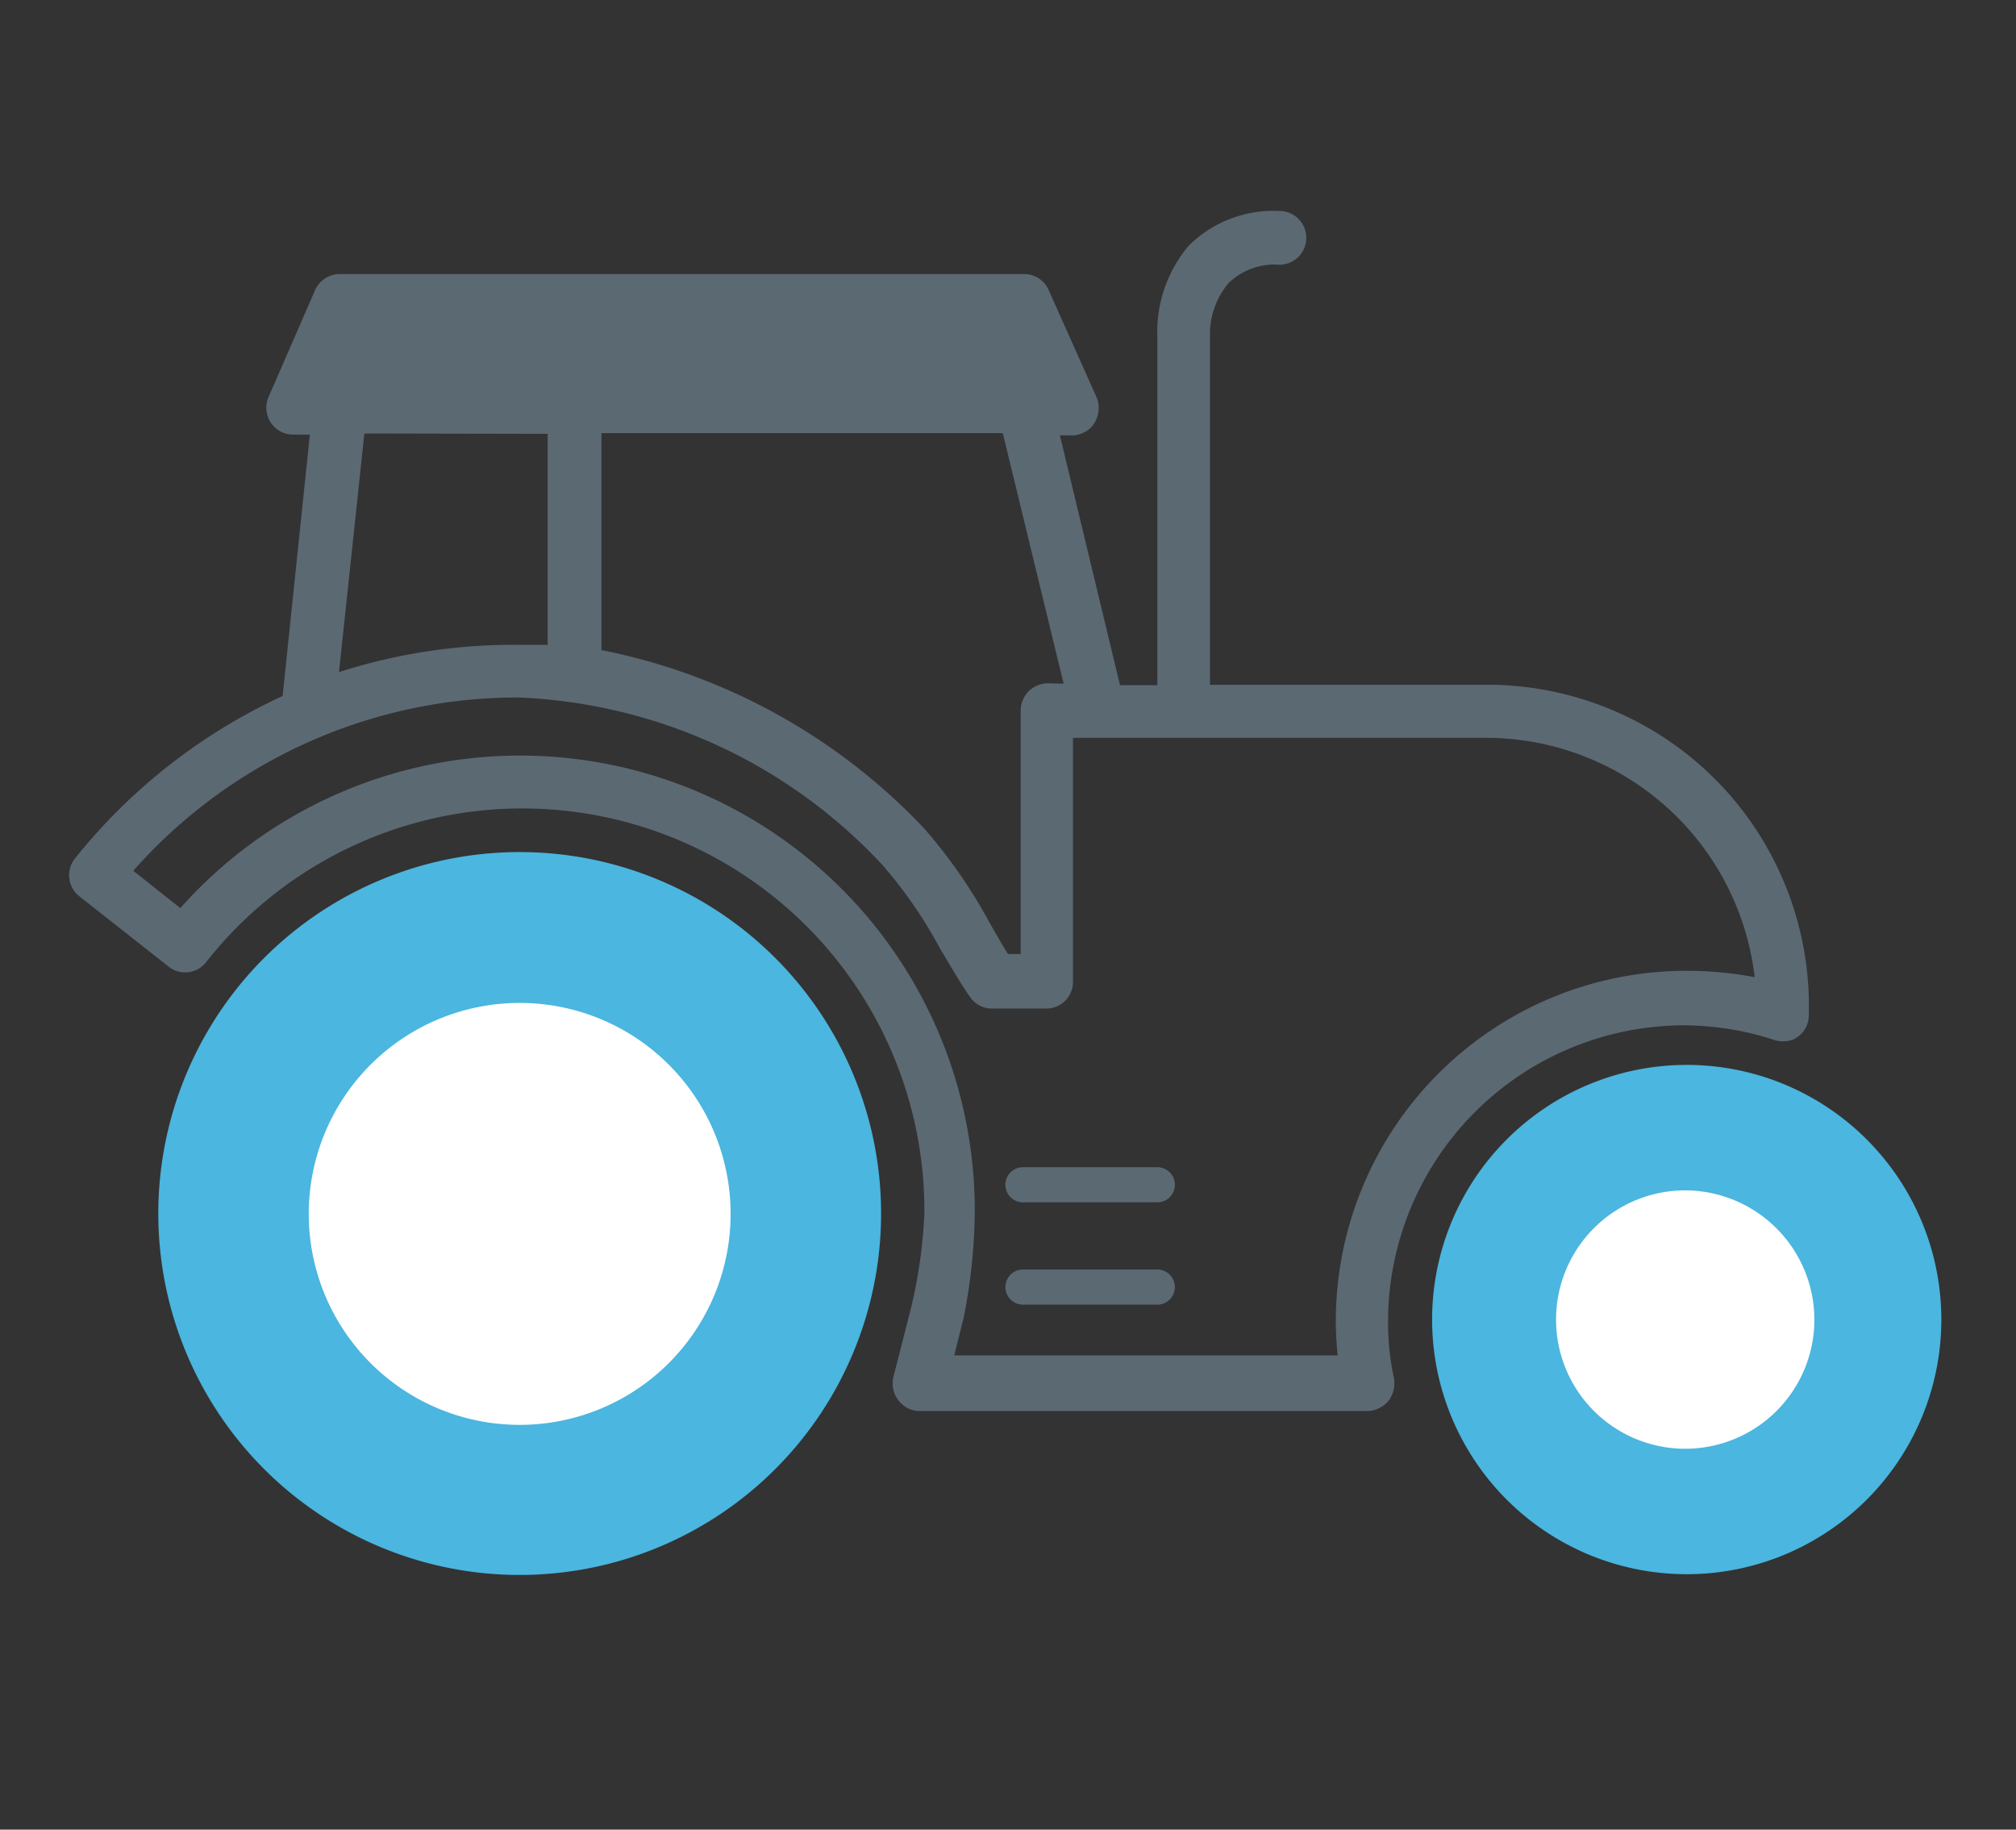 <svg id="Layer_1" data-name="Layer 1" xmlns="http://www.w3.org/2000/svg" viewBox="0 0 54 49"><rect x="0" y="0" width="54" height="49" fill="#333333" stroke="none"/><defs><style>.cls-1{fill:#5b6973;}.cls-2{fill:#4bb6df;}.cls-3{fill:#fff;}</style></defs><title>icons</title><rect class="cls-1" x="8.73" y="8.12" width="19.04" height="2.42"/><path class="cls-2" d="M13.92,22.82a9.68,9.68,0,1,0,6.84,2.83A9.68,9.68,0,0,0,13.92,22.82Z"/><path class="cls-3" d="M13.92,26.86a5.65,5.65,0,1,0,5.65,5.65h0A5.65,5.65,0,0,0,13.92,26.86Z"/><path class="cls-2" d="M45.14,28.52A6.82,6.82,0,1,0,52,35.34,6.82,6.82,0,0,0,45.14,28.52Z"/><path class="cls-3" d="M45.14,31.88a3.46,3.46,0,1,0,3.46,3.46A3.47,3.47,0,0,0,45.14,31.88Z"/><path class="cls-1" d="M31,31.26h-3.6a.47.47,0,1,0,0,.94H31a.47.47,0,1,0,0-.94Z"/><path class="cls-1" d="M31,34h-3.6a.47.47,0,0,0,0,.94H31A.47.47,0,0,0,31,34Z"/><path class="cls-1" d="M46.07,21A8.64,8.64,0,0,0,40,18.34H32.41V8.94a2.11,2.11,0,0,1,.5-1.36,1.78,1.78,0,0,1,1.36-.49.72.72,0,0,0,0-1.44,3.23,3.23,0,0,0-2.42.92A3.57,3.57,0,0,0,31,9v9.35H30l-1.61-6.69h.35a.73.73,0,0,0,.5-.23.77.77,0,0,0,.15-.75L28.09,7.77a.71.71,0,0,0-.65-.43H9.1a.72.72,0,0,0-.66.43L7.19,10.64a.72.72,0,0,0,.65,1H8.3l-.73,7A15.35,15.35,0,0,0,2,23a.72.72,0,0,0,.12,1l2.4,1.89a.71.71,0,0,0,1-.12,10.77,10.77,0,0,1,19.24,6.73A13.4,13.4,0,0,1,24.41,35l-.48,1.88a.74.74,0,0,0,.14.63.72.72,0,0,0,.56.28h12a.77.77,0,0,0,.56-.27.79.79,0,0,0,.15-.6,7.1,7.1,0,0,1-.16-1.53,7.94,7.94,0,0,1,7.9-7.93h0a7.88,7.88,0,0,1,2.41.38.77.77,0,0,0,.54,0,.71.71,0,0,0,.42-.66A8.61,8.61,0,0,0,46.07,21ZM27,8.75l.63,1.43H9l.63-1.43ZM35.83,36.3H25.56l.25-1a14.94,14.94,0,0,0,.3-2.83A12.18,12.18,0,0,0,4.83,24.32l-1.26-1a13.74,13.74,0,0,1,10.31-4.64h0a14.08,14.08,0,0,1,9.77,4.5,12.27,12.27,0,0,1,1.56,2.28l.07.11c.25.42.48.82.71,1.14a.7.7,0,0,0,.58.3h1.46a.71.71,0,0,0,.71-.72V19.76h11A7.25,7.25,0,0,1,47,26.17,9.7,9.7,0,0,0,45.14,26a9.39,9.39,0,0,0-9.36,9.36C35.78,35.66,35.8,36,35.83,36.3Zm-7.77-18a.73.73,0,0,0-.72.73v6.52H27c-.09-.14-.19-.31-.28-.47l-.21-.36a13.64,13.64,0,0,0-1.78-2.56,16.24,16.24,0,0,0-8.62-4.75V11.6H26.86l1.63,6.71ZM14.67,11.62v5.65l-.23,0-.52,0h0A15.28,15.28,0,0,0,9.08,18l.68-6.39ZM45.14,27.17Z"/></svg>